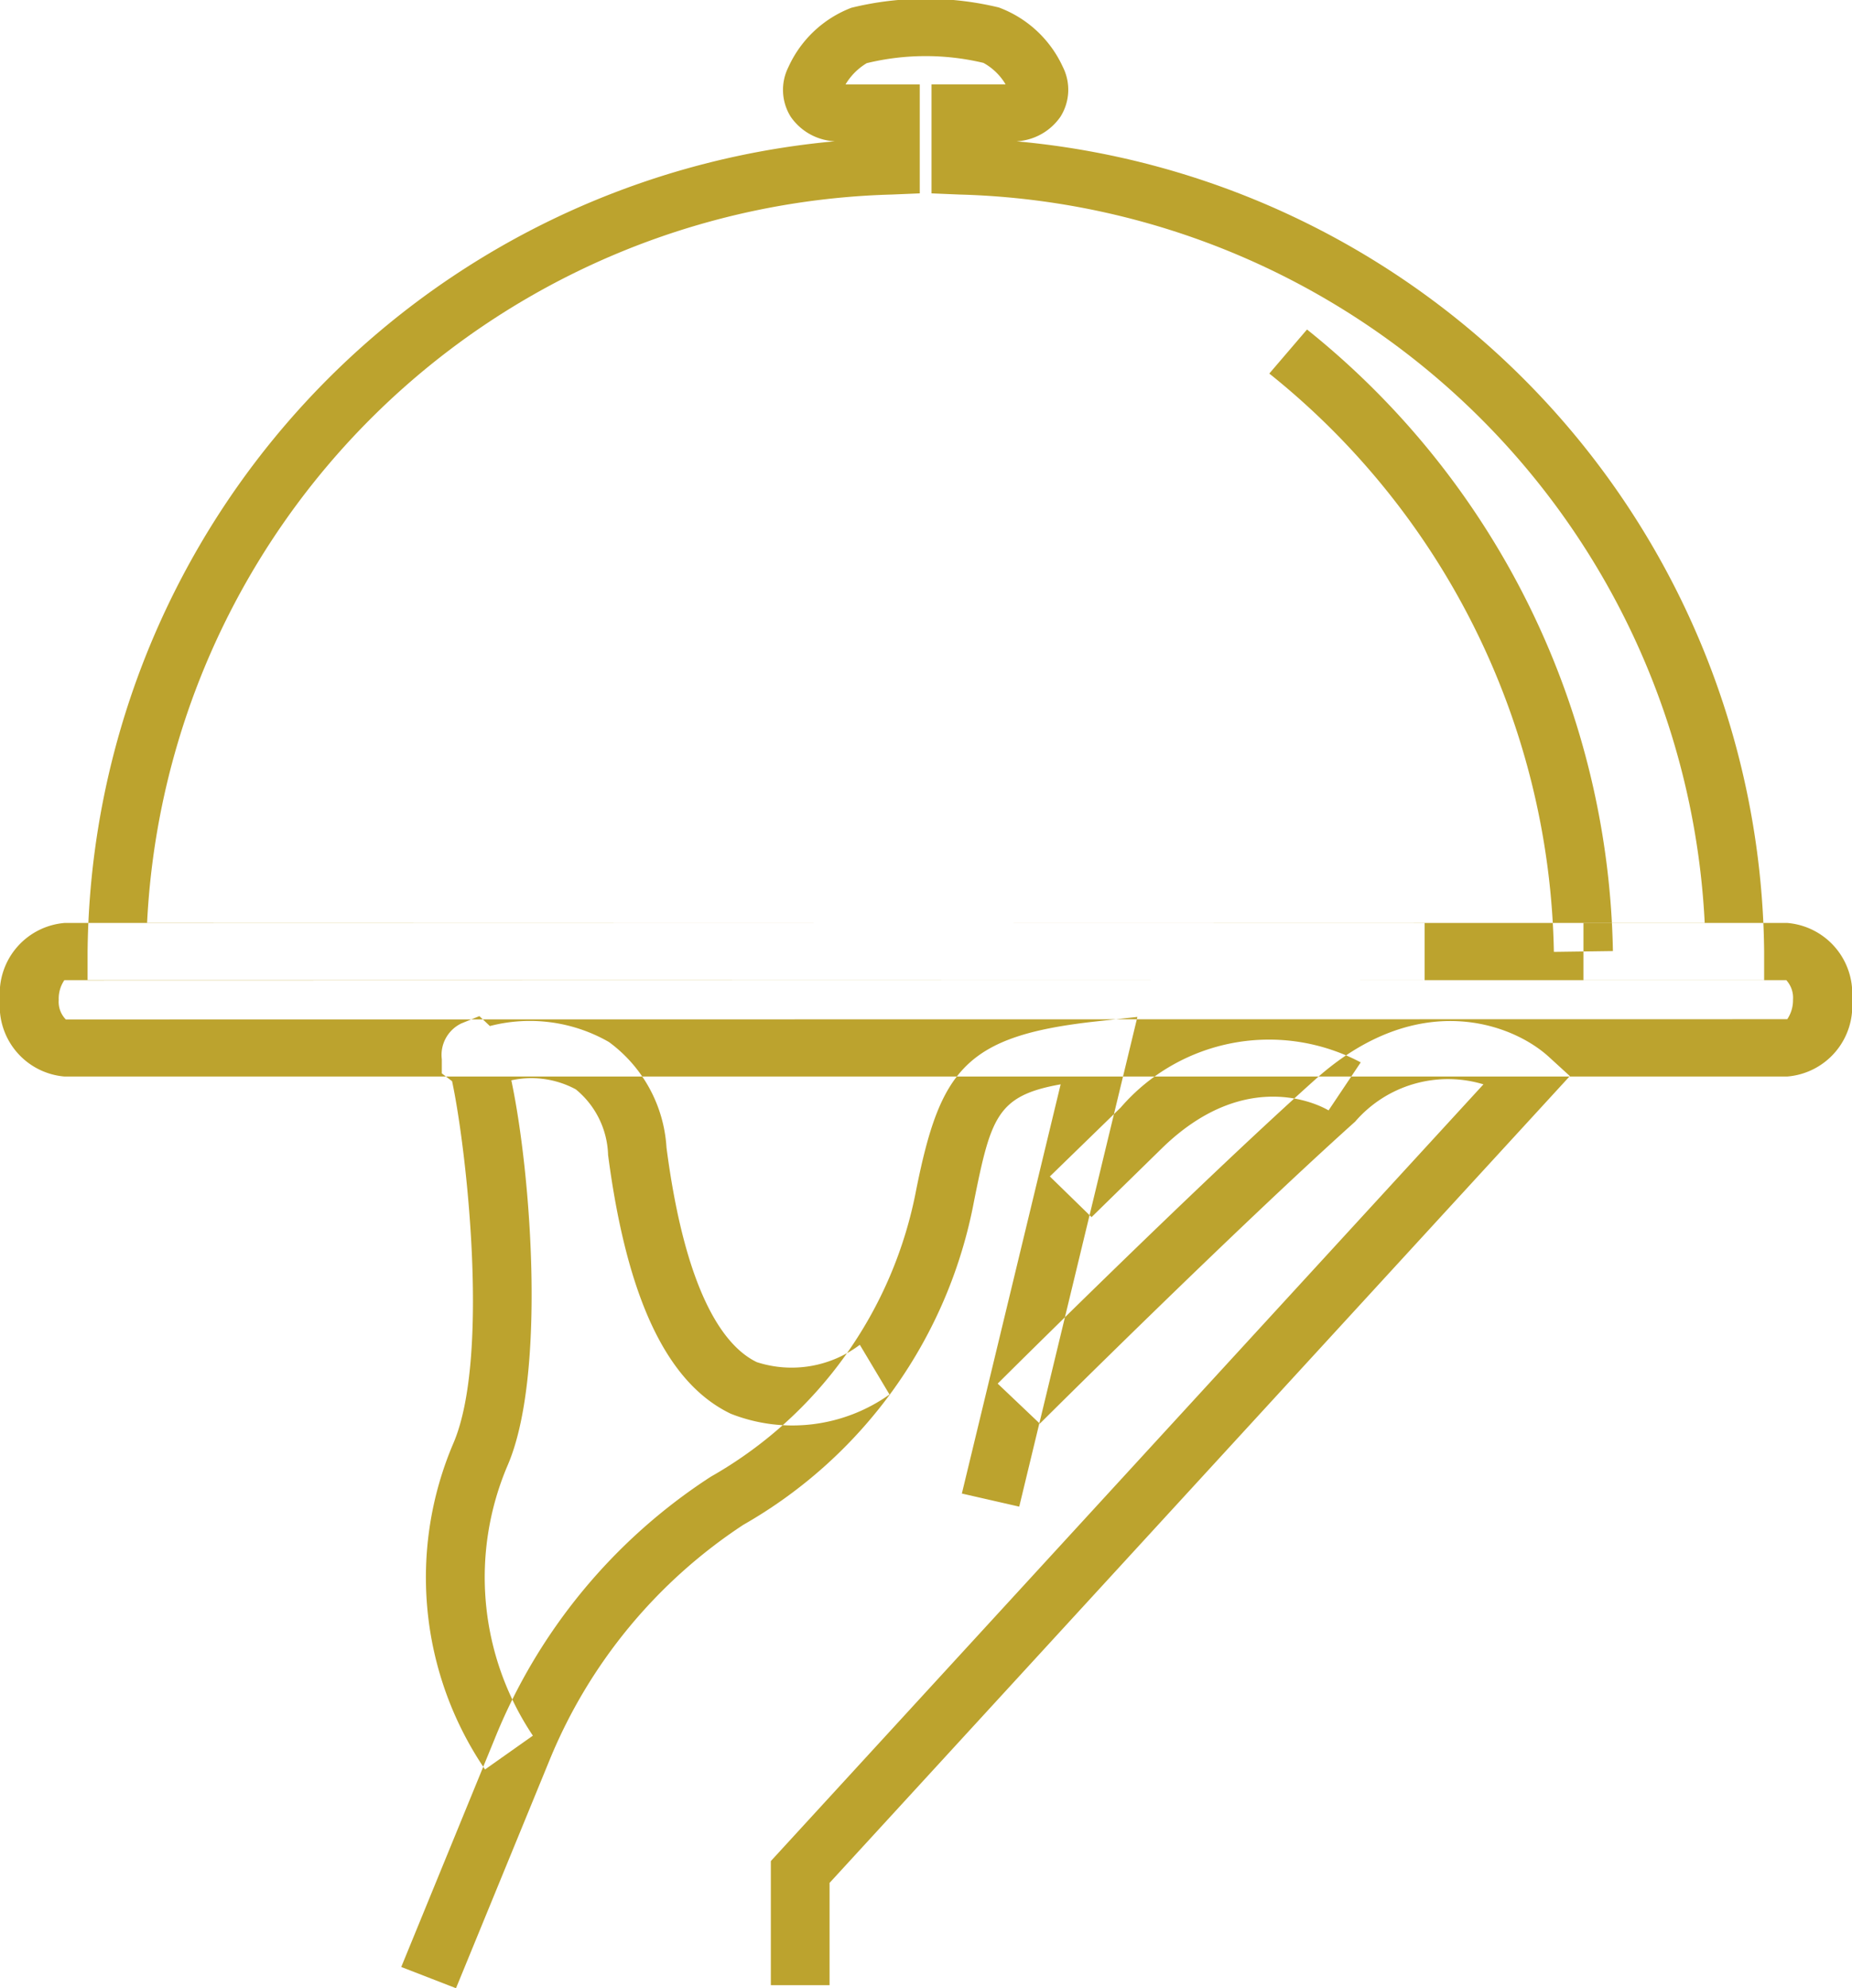 <svg xmlns="http://www.w3.org/2000/svg" width="41" height="44" viewBox="0 0 41 44">
  <defs>
    <style>
      .cls-1 {
        fill: #BCA32E;
        fill-rule: evenodd;
      }
    </style>
  </defs>
  <path id="Menu-icon" class="cls-1" d="M10.738,39.164a7.554,7.554,0,0,1-.7-7.222c0.814-1.9.287-6.534-.03-8.012l-0.227-.172,0-.313a0.773,0.773,0,0,1,.432-0.793l0.4-.162,0.232,0.22a3.516,3.516,0,0,1,2.635.353A3.129,3.129,0,0,1,14.755,25.4c0.436,3.342,1.328,4.427,2,4.749a2.506,2.506,0,0,0,2.28-.384l0.657,1.1a3.715,3.715,0,0,1-3.514.426c-1.413-.678-2.3-2.551-2.716-5.727a1.95,1.95,0,0,0-.715-1.453,2.079,2.079,0,0,0-1.427-.2c0.446,2.108.767,6.541-.078,8.513a6.3,6.3,0,0,0,.555,5.992ZM1.939,21.7V21.067A18.189,18.189,0,0,1,18.483,3.127a1.26,1.26,0,0,1-.976-0.54,1.121,1.121,0,0,1-.054-1.1A2.52,2.52,0,0,1,18.848.172,6.9,6.9,0,0,1,22.111.165,2.525,2.525,0,0,1,23.53,1.483a1.12,1.12,0,0,1-.053,1.1,1.266,1.266,0,0,1-.973.545A18.192,18.192,0,0,1,39.055,21.058v0.634h-4V20.425h2.684A16.973,16.973,0,0,0,21.246,4.306L20.622,4.28V1.867h1.64a1.3,1.3,0,0,0-.49-0.475,5.527,5.527,0,0,0-2.584.006,1.358,1.358,0,0,0-.469.47h1.643V4.28l-0.624.026A16.967,16.967,0,0,0,3.256,20.432l28.283-.007v1.268ZM34.4,21.068a16.78,16.78,0,0,0-6.3-12.8l0.835-.975A18.036,18.036,0,0,1,35.707,21.05Zm5.164,2.759H1.425A1.565,1.565,0,0,1,0,22.128a1.567,1.567,0,0,1,1.43-1.7H39.567A1.568,1.568,0,0,1,41,22.128,1.565,1.565,0,0,1,39.567,23.827ZM1.425,21.694a0.727,0.727,0,0,0-.125.434,0.56,0.56,0,0,0,.157.436l38.11-.006a0.751,0.751,0,0,0,.127-0.43,0.58,0.58,0,0,0-.149-0.434H1.425ZM18.365,43.939h-1.3V41.192L32.841,24A2.716,2.716,0,0,0,30,24.826c-2.675,2.4-6.937,6.642-6.98,6.684l-0.933-.886c0.043-.043,4.329-4.309,7.029-6.73,2.285-2.051,4.384-1.227,5.175-.5l0.463,0.423L18.365,41.675v2.263Zm5.8-17-0.923-.9,1.568-1.525a4.339,4.339,0,0,1,5.314-1l-0.712,1.063c-0.07-.043-1.756-1.041-3.681.83ZM10.095,44.006l-1.212-.47L10.946,38.5a12.471,12.471,0,0,1,4.789-5.815,9.3,9.3,0,0,0,4.55-6.36c0.532-2.644,1.087-3.4,3.977-3.717l0.918-.1L22.564,33.347l-1.27-.29L23.481,24c-1.4.249-1.543,0.72-1.916,2.577a10.476,10.476,0,0,1-5.107,7.171,11.392,11.392,0,0,0-4.288,5.2Z"/>
</svg>
